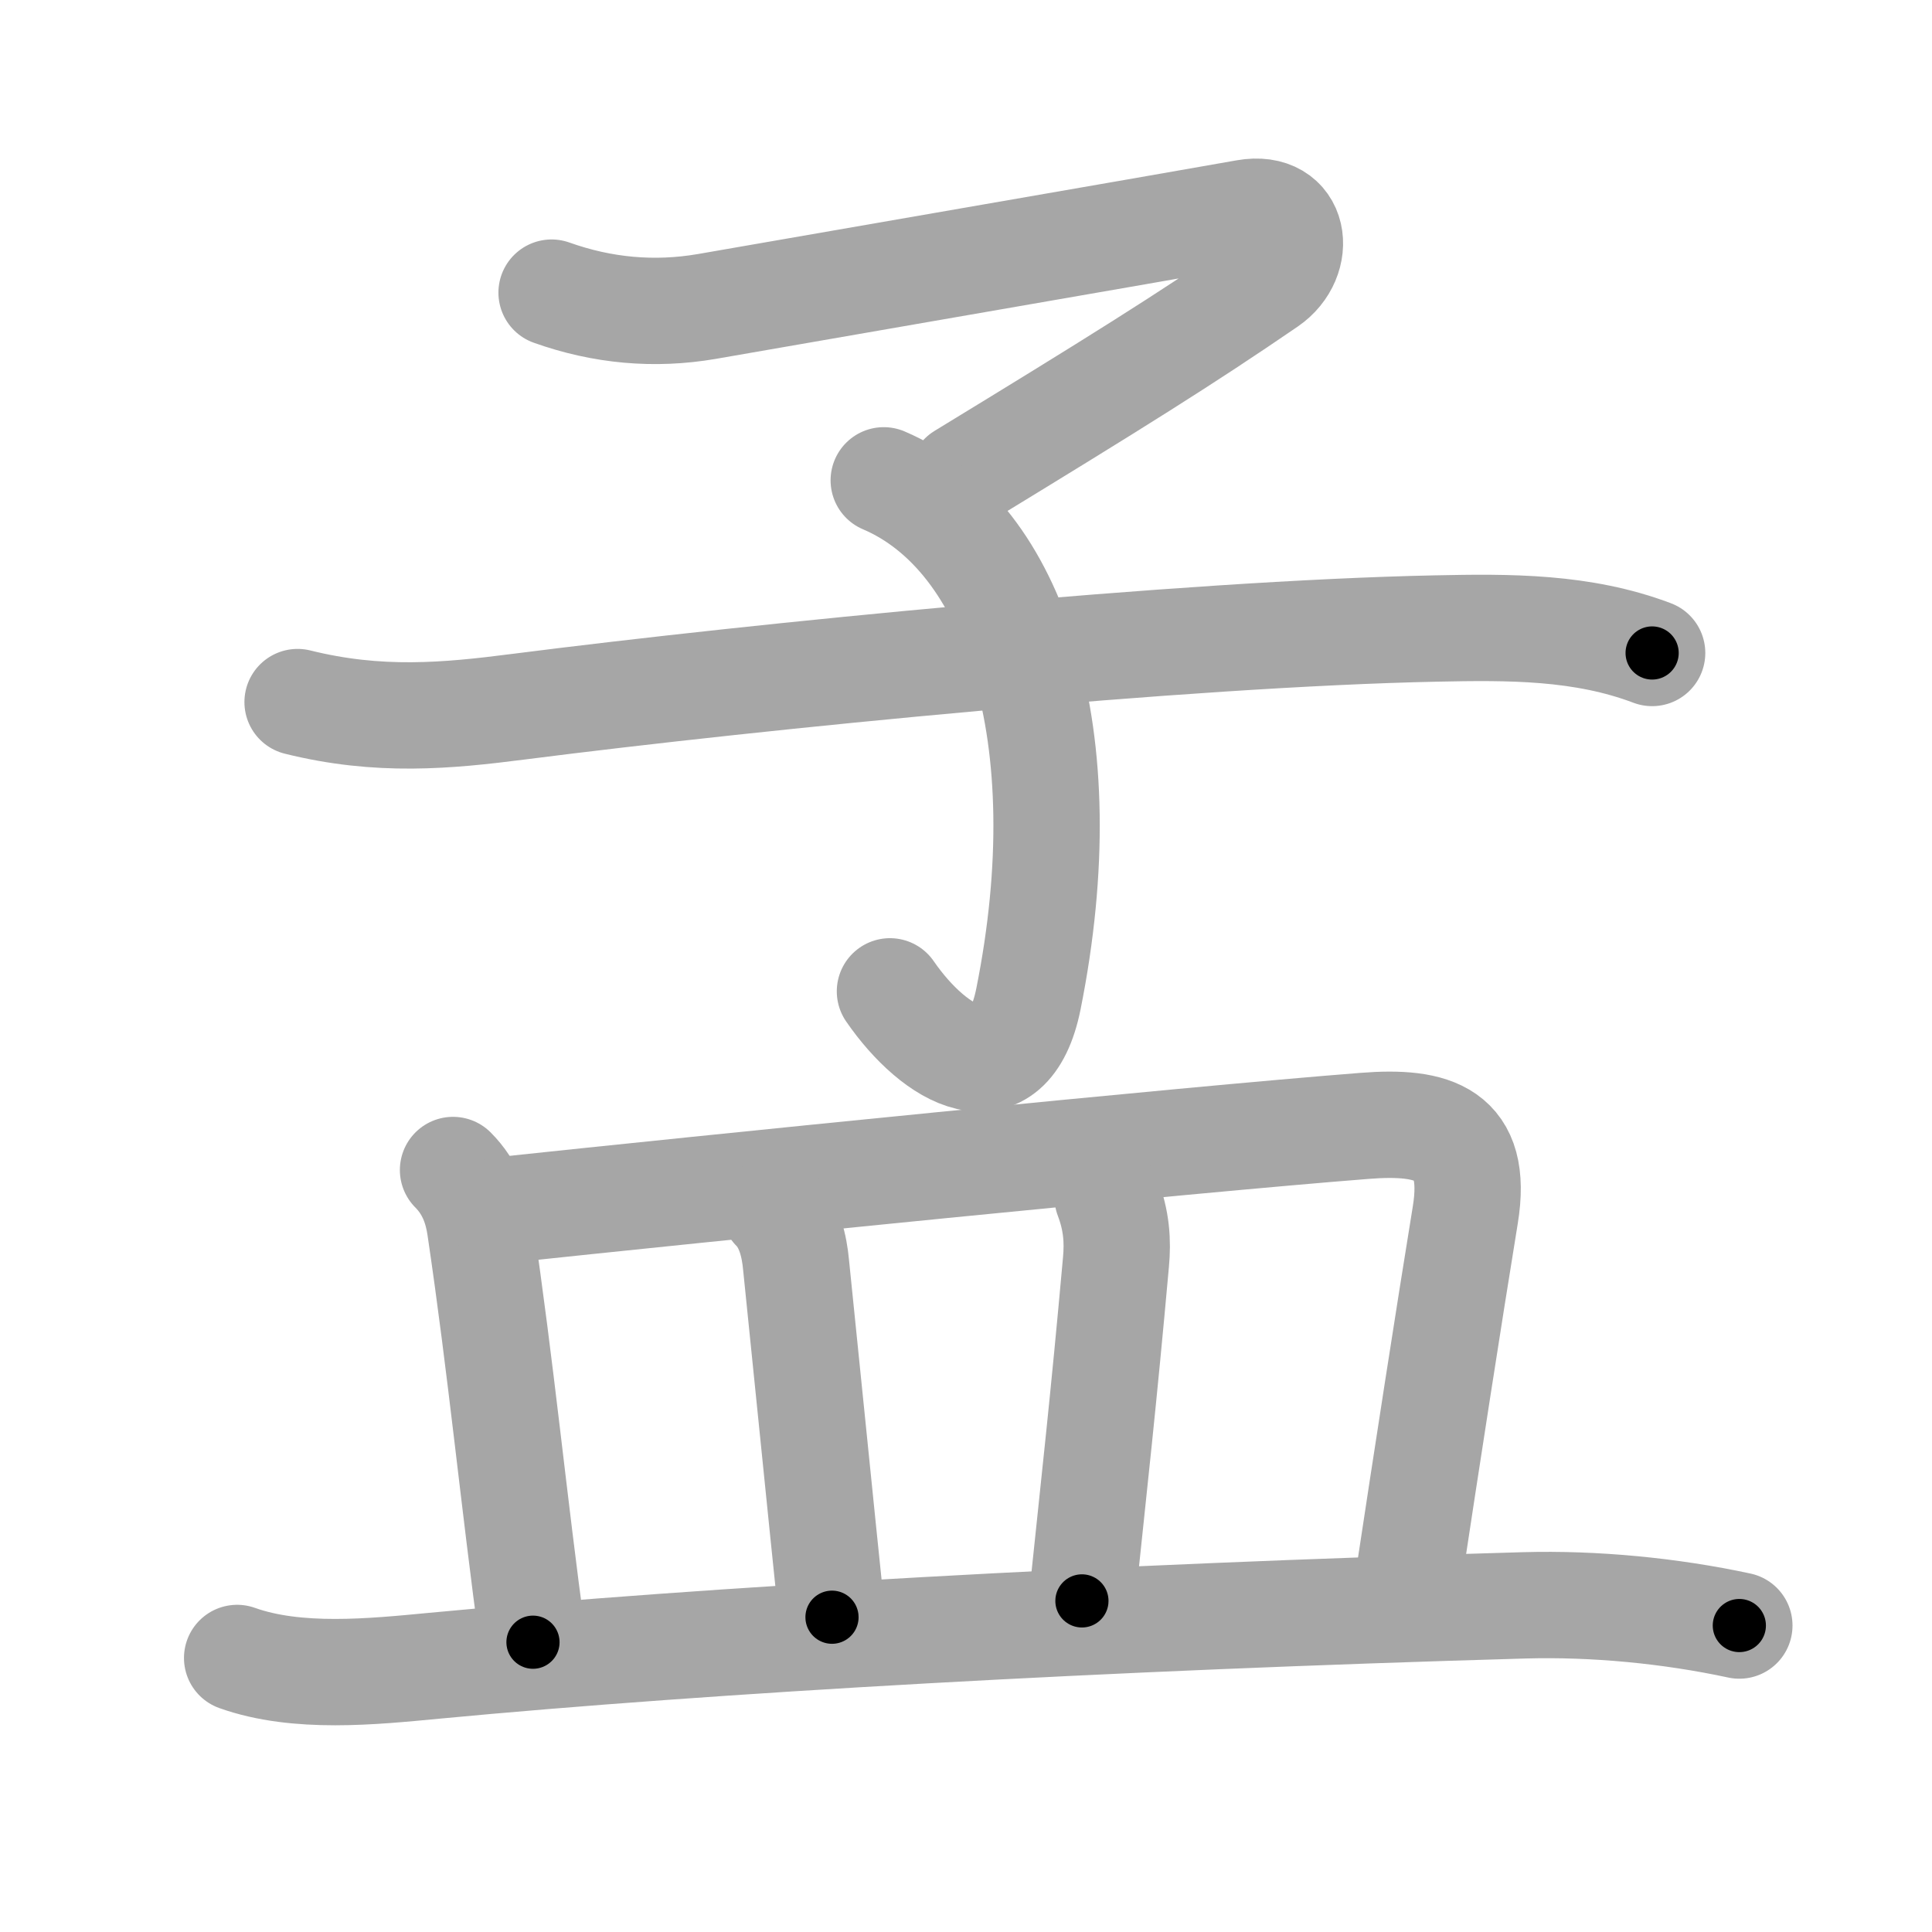 <svg xmlns="http://www.w3.org/2000/svg" viewBox="0 0 109 109" id="5b5f"><g fill="none" stroke="#a6a6a6" stroke-width="6" stroke-linecap="round" stroke-linejoin="round"><g><g><path d="M31.12,16.51c2.86,1.02,5.79,1.29,8.76,0.78c8.59-1.5,24.14-4.18,30.41-5.29c2.84-0.5,3.24,2.57,1.23,3.95c-4.64,3.18-8.64,5.68-17.23,10.92" /><path d="M49.86,27.1c7.39,3.15,11.14,14.4,8.16,29.27c-1.13,5.6-5.26,3.26-7.81-0.44" /><path d="M16.79,39.61c4.58,1.14,8.43,0.78,12.47,0.26c13.62-1.74,37.62-4.12,51.74-4.41c4.16-0.09,8.27-0.11,12.21,1.38" /></g><g><path d="M25.56,66.01c1.03,1.03,1.38,2.24,1.53,3.25c1.19,8.04,1.87,15.25,2.98,23.39" /><path d="M28.15,68.29c11.74-1.25,38.48-3.96,48.84-4.77c3.9-0.31,6.43,0.42,5.68,5.02c-0.92,5.64-2.17,13.72-3.24,20.79" /><path d="M43.69,68.19c0.87,0.87,1.13,2.19,1.22,3.15c0.71,6.91,1.33,13.16,2.03,19.9" /><path d="M62.49,67.54c0.51,1.34,0.58,2.49,0.47,3.67c-0.71,7.92-1.21,12.29-1.92,19.11" /><path d="M13.38,93.54c3.39,1.21,7.64,0.77,11.11,0.44C40.12,92.5,62.25,91.25,86,90.57c3.97-0.11,8.22,0.3,12.13,1.14" /></g></g></g><g fill="none" stroke="#000" stroke-width="3" stroke-linecap="round" stroke-linejoin="round"><path d="M31.12,16.51c2.86,1.02,5.79,1.29,8.76,0.78c8.59-1.5,24.14-4.18,30.41-5.29c2.84-0.5,3.24,2.57,1.23,3.95c-4.64,3.18-8.64,5.68-17.23,10.92" stroke-dasharray="66.34" stroke-dashoffset="66.34"><animate attributeName="stroke-dashoffset" values="66.34;66.34;0" dur="0.499s" fill="freeze" begin="0s;5b5f.click" /></path><path d="M49.86,27.1c7.39,3.15,11.14,14.4,8.16,29.27c-1.13,5.6-5.26,3.26-7.81-0.44" stroke-dasharray="43.858" stroke-dashoffset="43.858"><animate attributeName="stroke-dashoffset" values="43.858" fill="freeze" begin="5b5f.click" /><animate attributeName="stroke-dashoffset" values="43.858;43.858;0" keyTimes="0;0.532;1" dur="0.938s" fill="freeze" begin="0s;5b5f.click" /></path><path d="M16.79,39.61c4.58,1.14,8.43,0.78,12.47,0.26c13.62-1.74,37.62-4.12,51.74-4.41c4.16-0.09,8.27-0.11,12.21,1.38" stroke-dasharray="76.871" stroke-dashoffset="76.871"><animate attributeName="stroke-dashoffset" values="76.871" fill="freeze" begin="5b5f.click" /><animate attributeName="stroke-dashoffset" values="76.871;76.871;0" keyTimes="0;0.619;1" dur="1.516s" fill="freeze" begin="0s;5b5f.click" /></path><path d="M25.56,66.01c1.03,1.03,1.38,2.24,1.53,3.25c1.19,8.04,1.87,15.25,2.98,23.39" stroke-dasharray="27.238" stroke-dashoffset="27.238"><animate attributeName="stroke-dashoffset" values="27.238" fill="freeze" begin="5b5f.click" /><animate attributeName="stroke-dashoffset" values="27.238;27.238;0" keyTimes="0;0.848;1" dur="1.788s" fill="freeze" begin="0s;5b5f.click" /></path><path d="M28.15,68.29c11.74-1.25,38.48-3.96,48.84-4.77c3.9-0.31,6.43,0.42,5.68,5.02c-0.92,5.64-2.17,13.72-3.24,20.79" stroke-dasharray="79.576" stroke-dashoffset="79.576"><animate attributeName="stroke-dashoffset" values="79.576" fill="freeze" begin="5b5f.click" /><animate attributeName="stroke-dashoffset" values="79.576;79.576;0" keyTimes="0;0.749;1" dur="2.386s" fill="freeze" begin="0s;5b5f.click" /></path><path d="M43.69,68.19c0.87,0.87,1.13,2.19,1.22,3.15c0.71,6.91,1.33,13.16,2.03,19.9" stroke-dasharray="23.45" stroke-dashoffset="23.45"><animate attributeName="stroke-dashoffset" values="23.45" fill="freeze" begin="5b5f.click" /><animate attributeName="stroke-dashoffset" values="23.45;23.45;0" keyTimes="0;0.91;1" dur="2.621s" fill="freeze" begin="0s;5b5f.click" /></path><path d="M62.49,67.54c0.51,1.34,0.58,2.49,0.47,3.67c-0.71,7.92-1.21,12.29-1.92,19.11" stroke-dasharray="22.943" stroke-dashoffset="22.943"><animate attributeName="stroke-dashoffset" values="22.943" fill="freeze" begin="5b5f.click" /><animate attributeName="stroke-dashoffset" values="22.943;22.943;0" keyTimes="0;0.92;1" dur="2.85s" fill="freeze" begin="0s;5b5f.click" /></path><path d="M13.38,93.54c3.39,1.21,7.64,0.77,11.11,0.44C40.12,92.5,62.25,91.25,86,90.57c3.97-0.11,8.22,0.3,12.13,1.14" stroke-dasharray="85.035" stroke-dashoffset="85.035"><animate attributeName="stroke-dashoffset" values="85.035" fill="freeze" begin="5b5f.click" /><animate attributeName="stroke-dashoffset" values="85.035;85.035;0" keyTimes="0;0.817;1" dur="3.489s" fill="freeze" begin="0s;5b5f.click" /></path></g></svg>